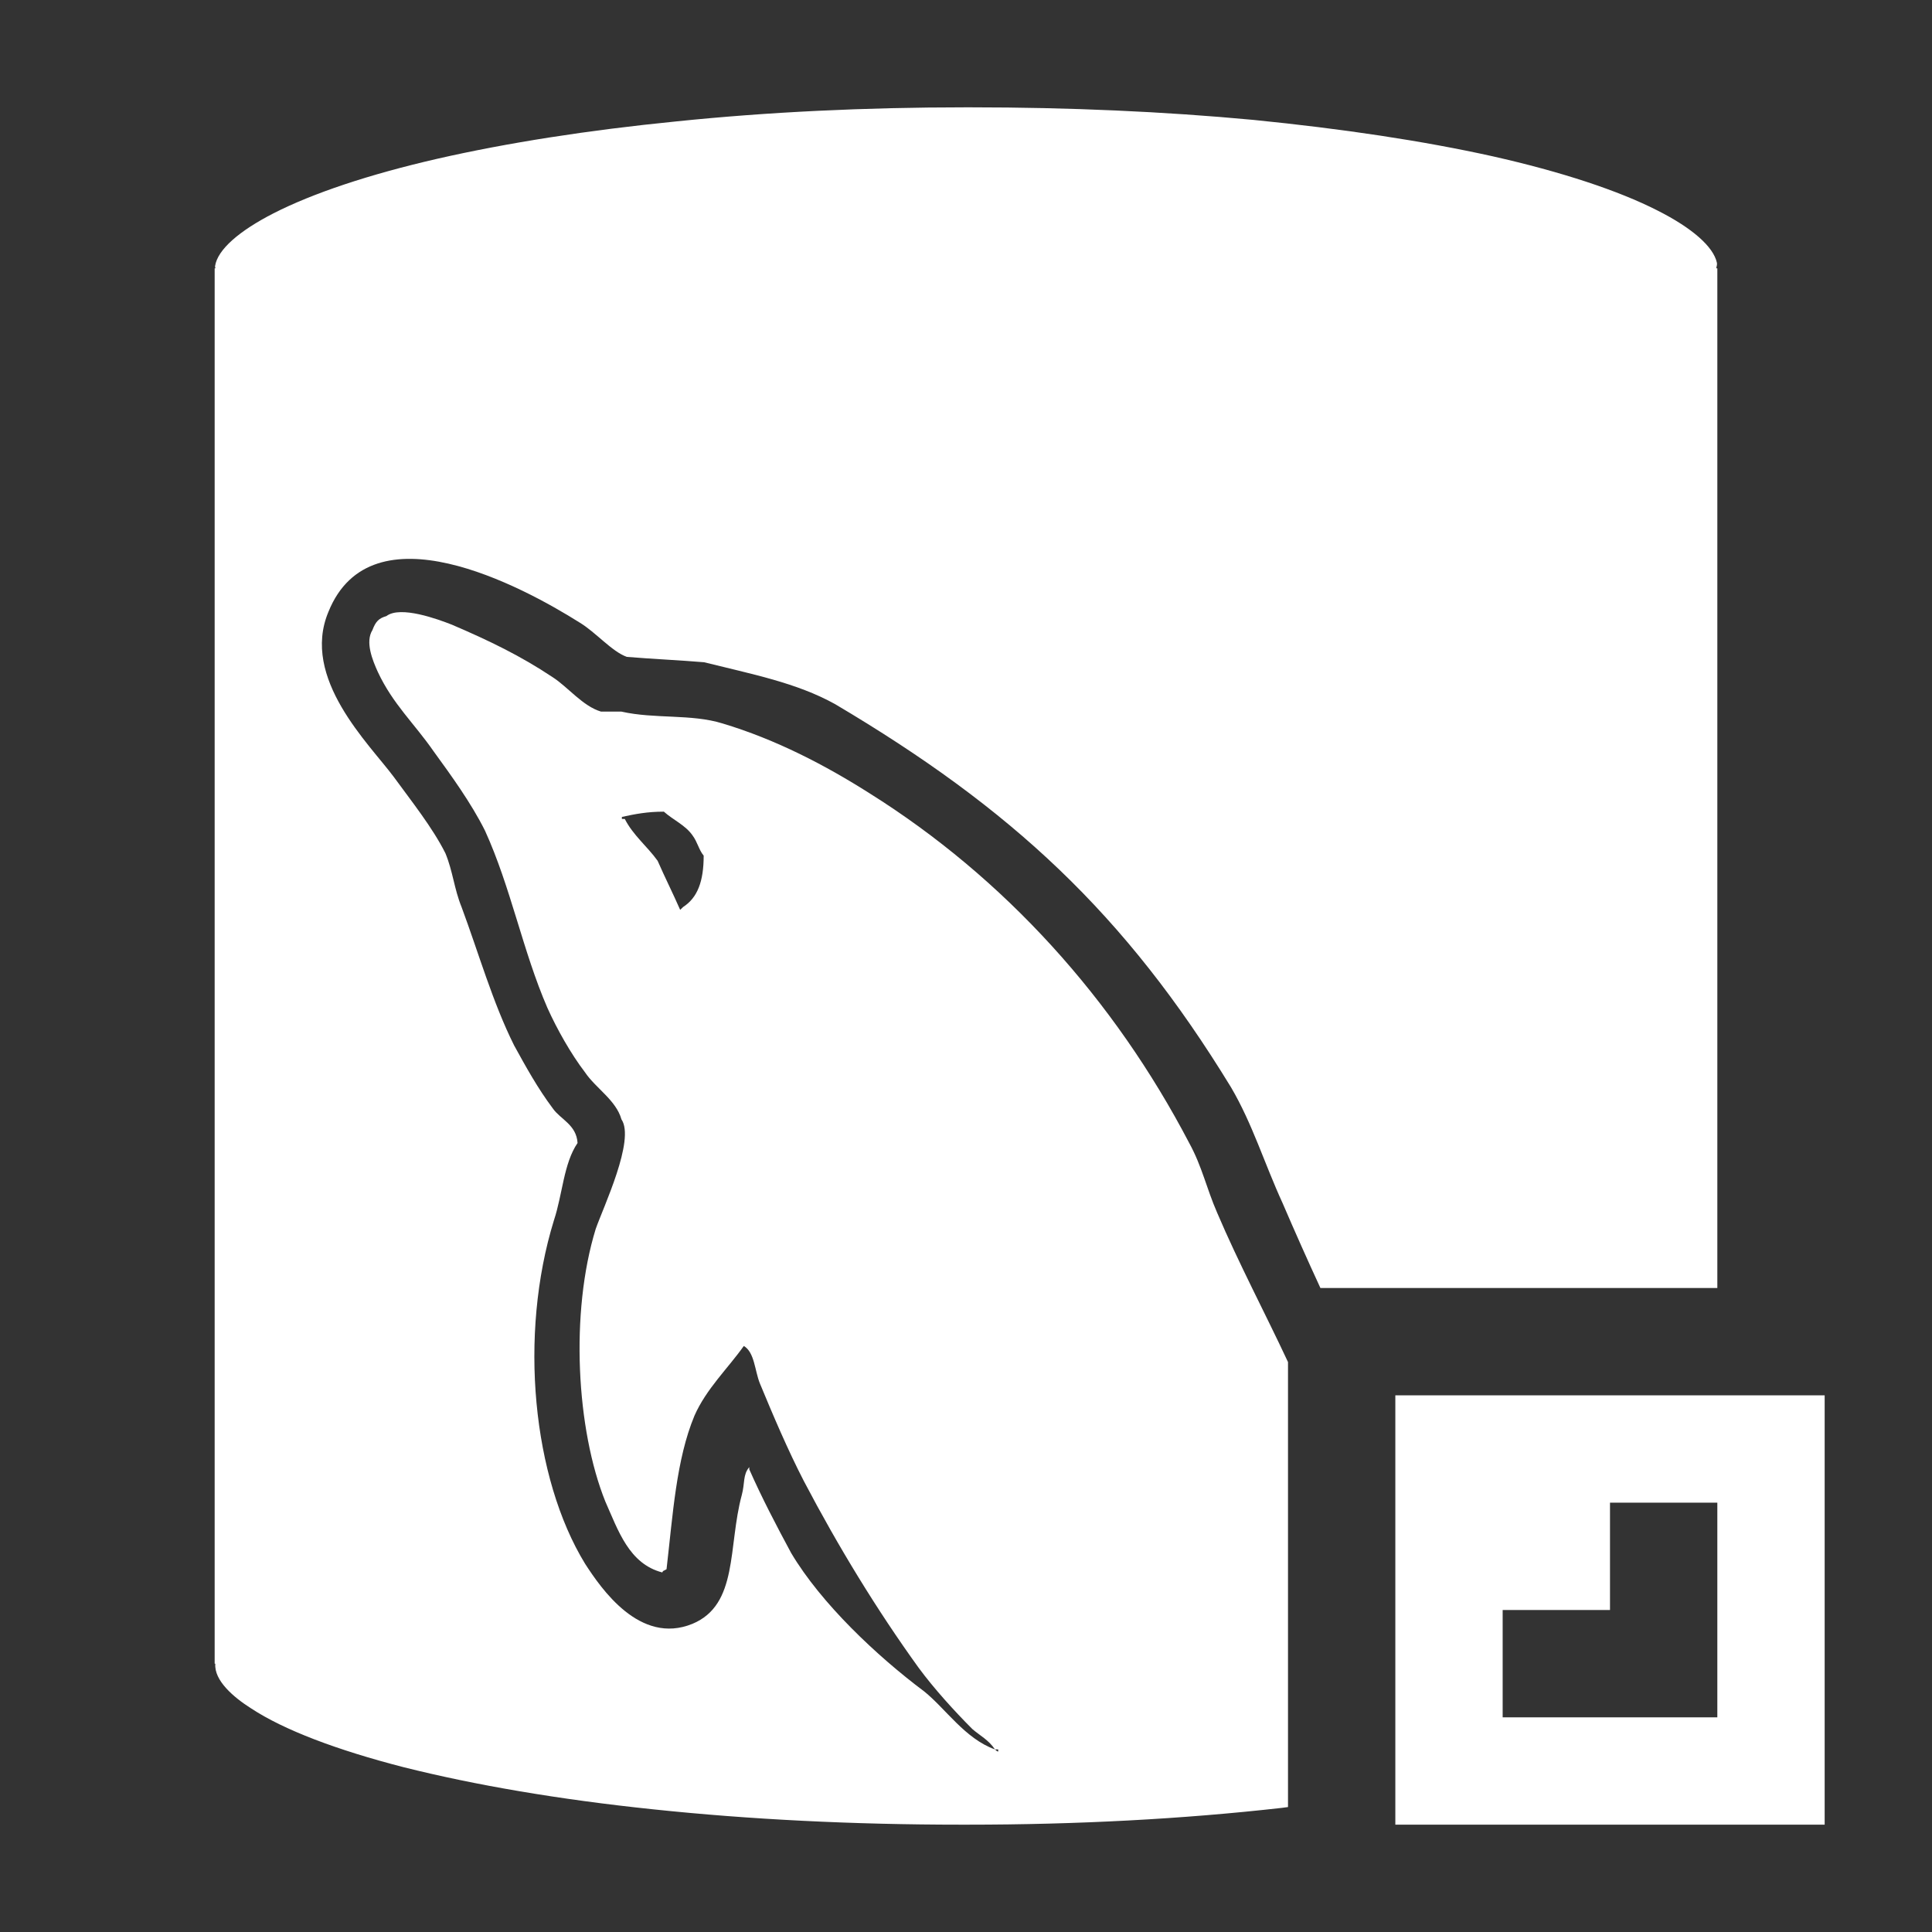 <?xml version="1.0" encoding="utf-8"?>
<svg version="1.1" id="img" xmlns="http://www.w3.org/2000/svg" xmlns:xlink="http://www.w3.org/1999/xlink" x="0px" y="0px"
	 width="18px" height="18px" viewBox="0 0 18 18" style="enable-background:new 0 0 18 18;" xml:space="preserve">
<rect x="0" y="0" width="18" height="18" fill="#333333" stroke="none"/>
<g id="db-mysql-import.inverted">
	<path style="fill:#FFFFFF;" d="M15.99,2.5C15.992,2.483,16,2.466,15.996,2.448c-0.032-0.148-0.227-0.322-0.554-0.487
		c-0.365-0.186-0.896-0.361-1.536-0.505c-0.649-0.144-1.398-0.256-2.229-0.339C10.844,1.039,9.957,1,9.047,1H8.991
		c-0.93,0-1.835,0.043-2.689,0.131C5.478,1.213,4.729,1.33,4.075,1.479C3.431,1.627,2.914,1.801,2.549,1.987
		C2.227,2.152,2.027,2.326,2.004,2.478C2.002,2.486,2.007,2.493,2.007,2.5H2v13h0.006c-0.013,0.157,0.171,0.314,0.334,0.417
		c0.304,0.2,0.796,0.387,1.422,0.548c0.663,0.166,1.441,0.3,2.323,0.392C6.985,16.952,7.952,17,8.953,17h0.061
		c1.019,0,2.004-0.052,2.925-0.156c0.022-0.002,0.039-0.006,0.061-0.008V12.69c-0.21-0.45-0.46-0.921-0.66-1.391
		c-0.1-0.229-0.14-0.43-0.26-0.649C10.38,9.31,9.36,8.18,8.1,7.39C7.69,7.13,7.231,6.89,6.731,6.74C6.44,6.65,6.1,6.7,5.79,6.63H5.6
		C5.43,6.58,5.29,6.4,5.15,6.31C4.85,6.11,4.56,5.97,4.21,5.82C4.08,5.769,3.73,5.64,3.6,5.74C3.53,5.76,3.5,5.79,3.47,5.87
		c-0.069,0.11,0,0.28,0.05,0.39C3.66,6.56,3.86,6.74,4.04,7C4.2,7.22,4.39,7.481,4.519,7.74C4.76,8.269,4.87,8.86,5.1,9.39
		C5.19,9.59,5.32,9.82,5.45,9.99c0.1,0.149,0.29,0.26,0.34,0.439c0.13,0.19-0.17,0.82-0.24,1.021c-0.24,0.78-0.18,1.87,0.09,2.54
		c0.12,0.27,0.221,0.58,0.53,0.66c0.01-0.021,0.01-0.011,0.04-0.03c0.059-0.51,0.09-1.021,0.26-1.43c0.11-0.25,0.311-0.44,0.46-0.65
		c0.101,0.06,0.101,0.229,0.15,0.35c0.12,0.29,0.26,0.62,0.41,0.91C7.81,14.41,8.17,15,8.56,15.54c0.141,0.191,0.33,0.4,0.5,0.57
		c0.07,0.06,0.15,0.1,0.21,0.189H9.3c0,0.01,0,0.02,0,0.02c-0.01,0-0.019-0.011-0.03-0.02c-0.279-0.1-0.46-0.38-0.659-0.54
		c-0.441-0.33-0.96-0.819-1.24-1.29c-0.14-0.26-0.271-0.51-0.39-0.779c0,0,0-0.011,0-0.021c-0.061,0.07-0.04,0.15-0.07,0.26
		c-0.13,0.481-0.03,1.021-0.46,1.2c-0.49,0.2-0.851-0.33-1-0.56c-0.49-0.801-0.62-2.13-0.29-3.2c0.08-0.24,0.09-0.53,0.22-0.72
		c-0.01-0.17-0.16-0.221-0.229-0.32C5.01,10.14,4.9,9.94,4.79,9.74c-0.2-0.4-0.33-0.86-0.49-1.29C4.231,8.28,4.22,8.12,4.15,7.95
		C4.03,7.71,3.83,7.46,3.67,7.24C3.44,6.93,2.8,6.32,3.06,5.7C3.46,4.71,4.86,5.46,5.4,5.8C5.55,5.89,5.7,6.07,5.84,6.12
		C6.08,6.14,6.32,6.15,6.56,6.17C7,6.28,7.42,6.36,7.78,6.56c1.64,0.971,2.7,1.95,3.689,3.57c0.2,0.34,0.311,0.71,0.481,1.08
		c0.113,0.263,0.231,0.528,0.352,0.79H16V2.5H15.99z M6.365,8.45C6.354,8.459,6.347,8.469,6.337,8.477
		c-0.066-0.151-0.144-0.306-0.21-0.457C6.032,7.887,5.899,7.783,5.821,7.63c-0.008,0-0.019,0-0.027,0c0-0.01,0-0.019,0-0.019
		c0.124-0.027,0.238-0.049,0.391-0.049c0.086,0.077,0.2,0.125,0.267,0.221c0.048,0.065,0.058,0.133,0.104,0.189
		C6.556,8.211,6.499,8.363,6.365,8.45z"/>
	<path style="fill:#FFFFFF;" d="M16,14v1v1h-1h-1v-1h1v-1H16z M17,13h-4v4h4V13z"/>
</g>
</svg>
